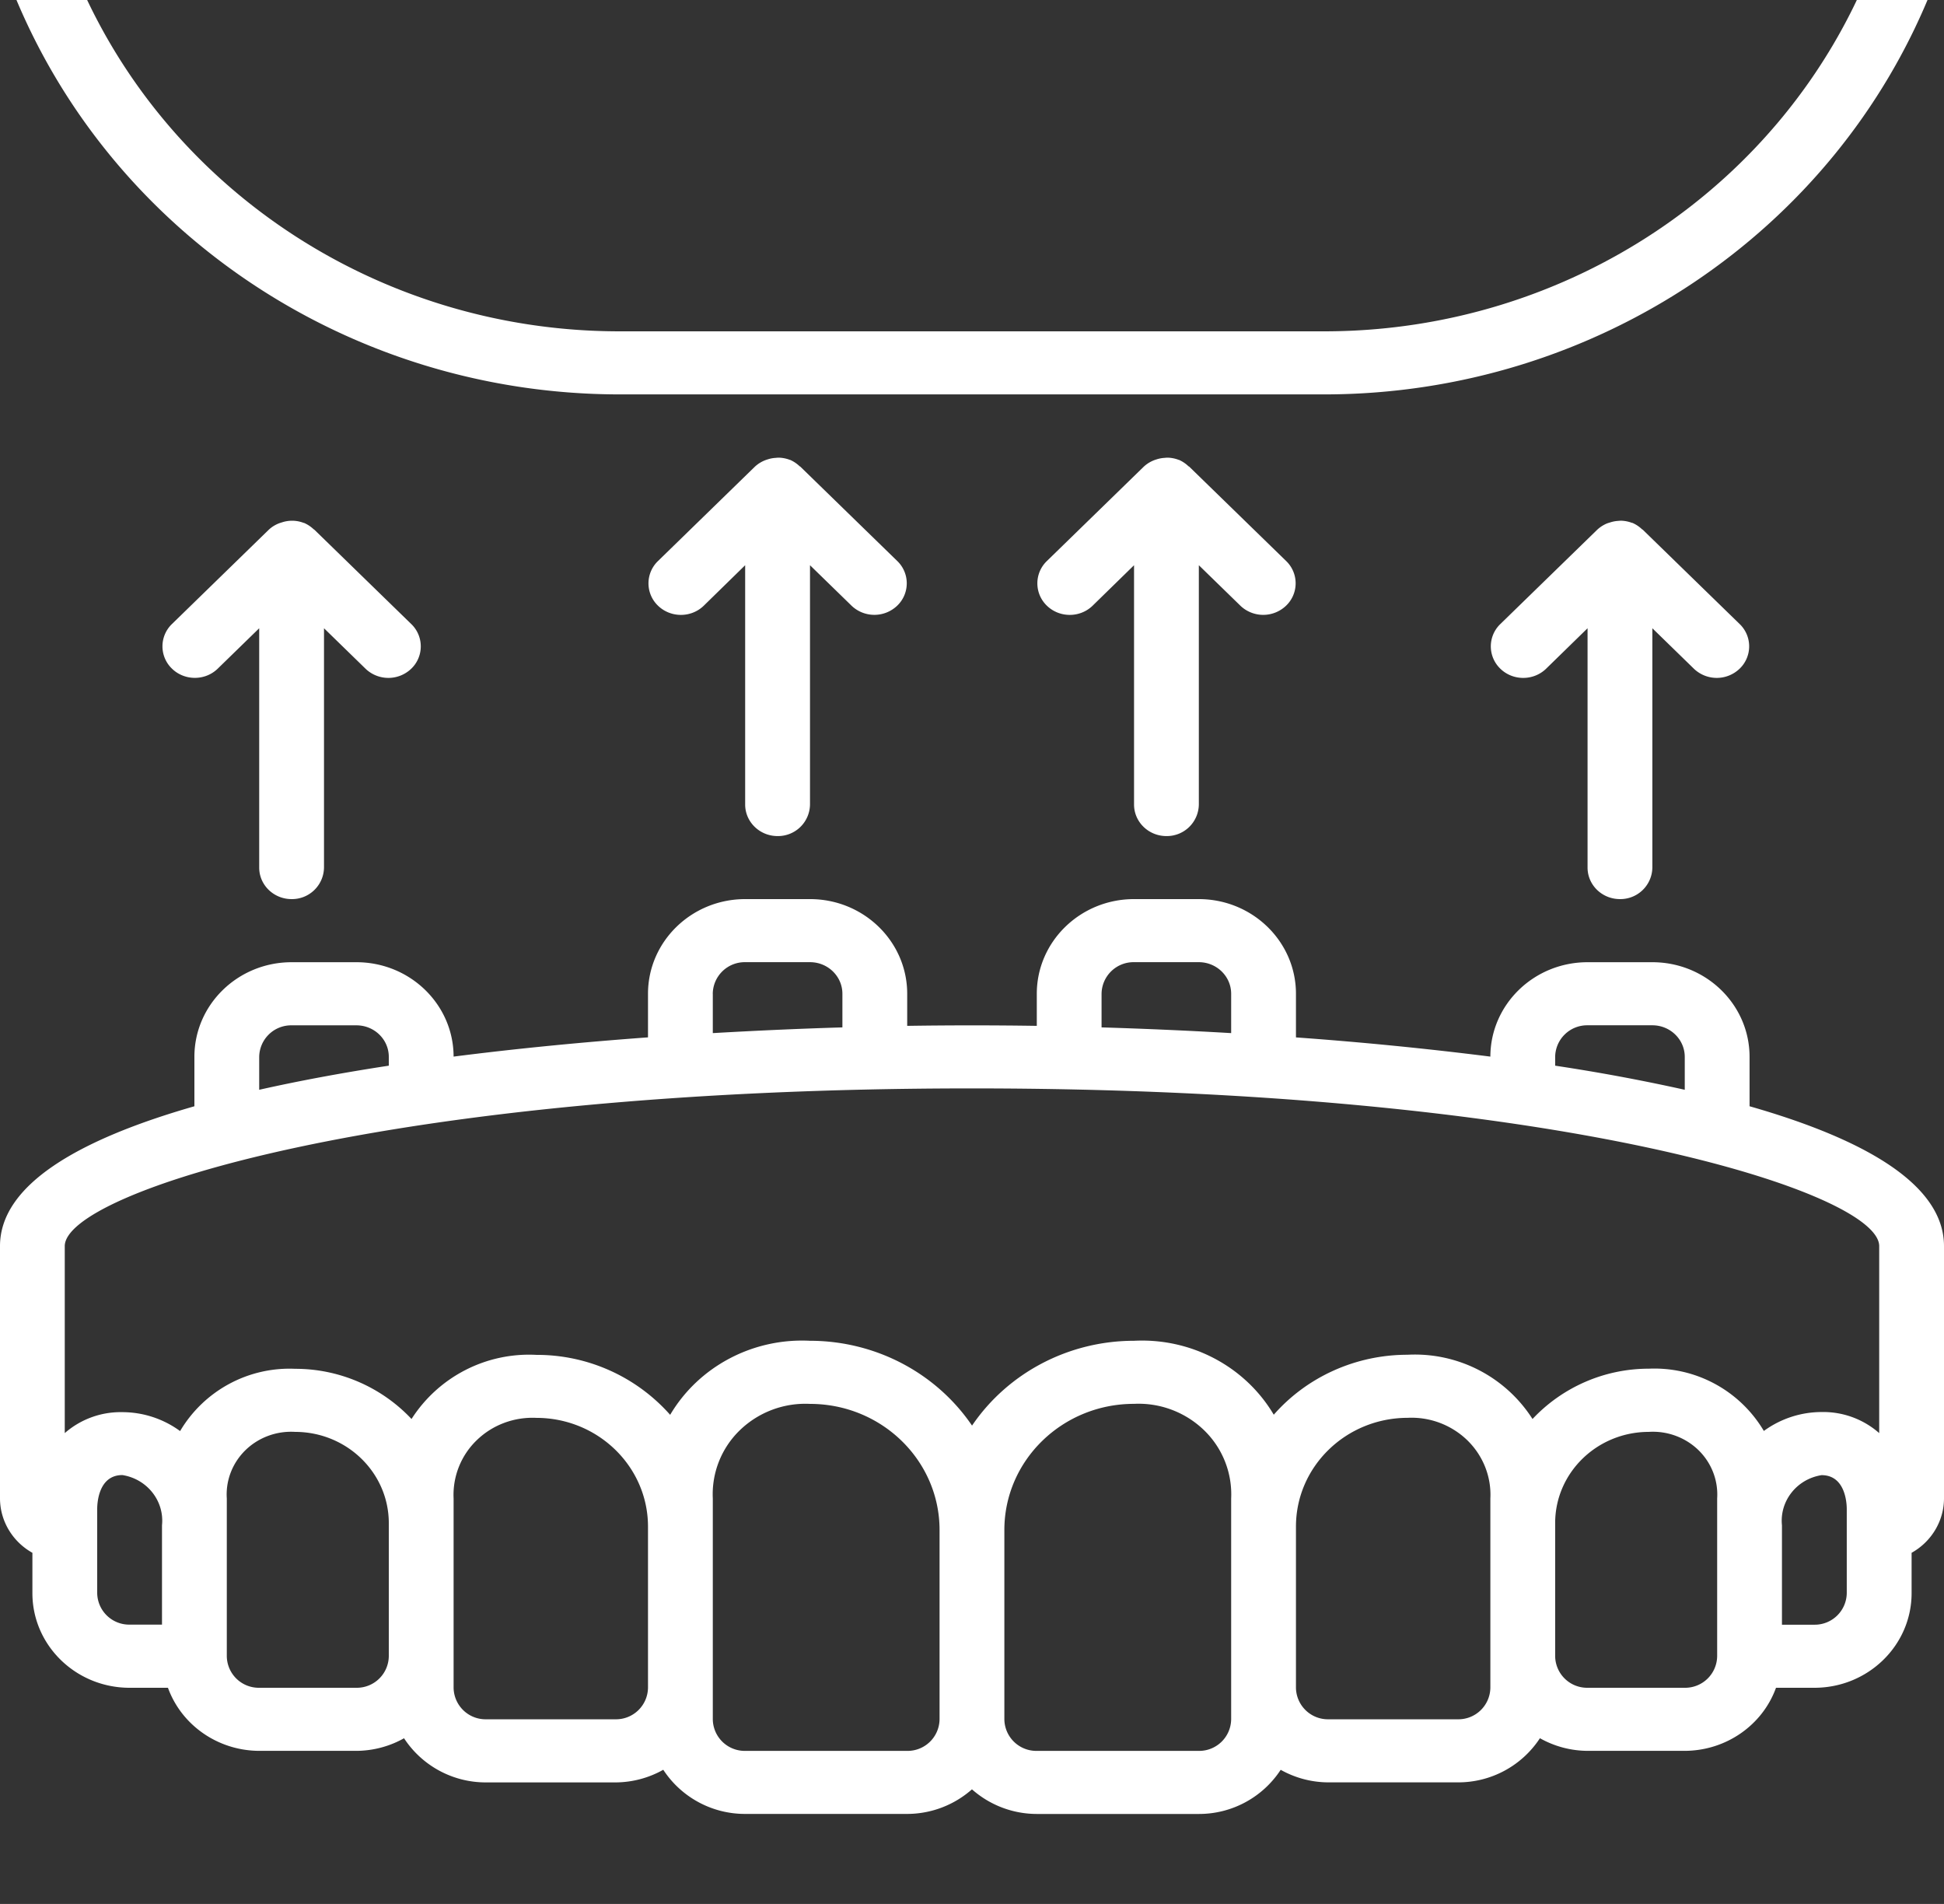 <svg width="48" height="47" fill="none" xmlns="http://www.w3.org/2000/svg"><rect width="100%" height="100%" fill="#333333" stroke="none"/><g clip-path="url(#clip0)" fill="#fff"><path d="M43.199 27.31v-1.22c0-1.291-1.075-2.337-2.4-2.337h-1.6c-1.323 0-2.397 1.042-2.4 2.33a89.861 89.861 0 00-4.8-.474v-1.077c0-1.29-1.075-2.337-2.4-2.337H28c-1.325 0-2.4 1.047-2.4 2.337v.792a105.739 105.739 0 00-3.2 0v-.792c0-1.29-1.074-2.337-2.4-2.337h-1.6c-1.325 0-2.4 1.047-2.4 2.337v1.076c-1.6.117-3.227.274-4.8.475-.003-1.288-1.076-2.33-2.4-2.33H7.2c-1.325 0-2.4 1.046-2.4 2.336v1.22C1.935 28.13 0 29.25 0 30.761v6.23c.002.554.307 1.065.8 1.341v.995c0 1.29 1.075 2.337 2.4 2.337h.947c.338.93 1.24 1.553 2.253 1.557h2.4c.413-.002.819-.11 1.176-.311A2.41 2.41 0 0012 44h3.2c.413-.002.819-.11 1.177-.312a2.41 2.41 0 002.022 1.09h4a2.422 2.422 0 001.6-.607 2.421 2.421 0 001.6.608h4a2.41 2.41 0 002.023-1.09c.358.201.764.309 1.177.31H36a2.41 2.41 0 002.023-1.09c.358.202.763.31 1.177.312h2.4c1.013-.004 1.915-.627 2.252-1.557h.948c1.325 0 2.4-1.046 2.4-2.337v-.995c.493-.276.798-.787.8-1.34v-6.23c0-1.513-1.935-2.634-4.8-3.453zm-4.8-1.22a.79.79 0 01.8-.78h1.6c.442 0 .8.35.8.78v.812a46.705 46.705 0 00-3.2-.595v-.218zm-11.2-1.558a.79.79 0 01.8-.78h1.6c.442 0 .8.35.8.78v.971c-1.102-.064-2.176-.11-3.2-.141v-.83zm-9.6 0a.79.79 0 01.8-.78H20c.442 0 .8.35.8.78v.83c-1.023.03-2.098.078-3.2.141v-.971zM6.4 26.089a.79.79 0 01.8-.778h1.6c.442 0 .8.348.8.778v.218c-1.12.171-2.198.37-3.2.595v-.813zm17.6.779c14.493 0 22.4 2.57 22.4 3.893v4.616a2.092 2.092 0 00-1.422-.52 2.423 2.423 0 00-1.426.467 3.14 3.14 0 00-2.84-1.537 3.938 3.938 0 00-2.872 1.242 3.446 3.446 0 00-3.087-1.586c-1.27 0-2.476.54-3.302 1.48-.706-1.192-2.04-1.897-3.45-1.825-1.61 0-3.113.788-4 2.094-.889-1.306-2.39-2.093-4-2.094-1.413-.072-2.748.635-3.454 1.828a4.393 4.393 0 00-3.302-1.48 3.445 3.445 0 00-3.084 1.583A3.939 3.939 0 007.29 33.79a3.139 3.139 0 00-2.843 1.537 2.422 2.422 0 00-1.426-.467 2.095 2.095 0 00-1.422.517v-4.616c0-1.323 7.906-3.893 22.4-3.893zM2.4 39.328V37.25c0-.14.03-.837.622-.837.611.097 1.04.64.978 1.24v2.452h-.8a.79.79 0 01-.8-.779zm6.4 2.336H6.4a.79.79 0 01-.8-.78v-3.892c-.03-.445.139-.88.462-1.195.323-.314.77-.478 1.226-.45 1.276.002 2.31 1.008 2.312 2.25v3.288a.79.79 0 01-.8.779zm6.4.778H12a.79.79 0 01-.8-.778v-4.672a1.874 1.874 0 01.569-1.437c.39-.38.925-.58 1.475-.554 1.522.002 2.754 1.202 2.756 2.683v3.98a.79.79 0 01-.8.778zm7.2.78h-4a.79.79 0 01-.8-.78v-5.45a2.199 2.199 0 01.668-1.686 2.327 2.327 0 011.731-.65c1.768 0 3.2 1.394 3.2 3.114v4.672a.79.79 0 01-.8.78zm7.999-.78a.79.79 0 01-.8.78h-4a.79.79 0 01-.8-.78V37.77c0-1.72 1.433-3.115 3.2-3.115a2.327 2.327 0 011.731.651 2.2 2.2 0 01.669 1.686v5.45zm6.4-.778a.79.79 0 01-.8.778h-3.2a.79.79 0 01-.8-.778v-3.98C32 36.203 33.233 35.003 34.754 35a1.981 1.981 0 011.476.554c.389.38.596.9.569 1.437v4.672zm5.6-.78a.79.79 0 01-.8.78h-2.4a.79.79 0 01-.8-.78v-3.287c.001-1.242 1.035-2.248 2.311-2.25.456-.029.903.136 1.227.45.323.315.491.75.462 1.195v3.893zm3.2-1.557a.79.79 0 01-.8.78h-.8v-2.452c-.062-.6.366-1.144.978-1.24.592 0 .622.7.622.836v2.076zM47.694-.247l.253-.639a.773.773 0 00-.46-1.007.807.807 0 00-1.035.448l-.252.64c-2.159 5.397-7.489 8.96-13.44 8.984H15.24C9.29 8.157 3.96 4.593 1.8-.805l-.252-.64a.807.807 0 00-1.035-.448.773.773 0 00-.46 1.007l.253.64C2.706 5.75 8.628 9.71 15.24 9.736h17.52C39.37 9.71 45.295 5.75 47.694-.247zM19.2 20.639a.79.79 0 00.8-.779v-5.907l1.034 1.007a.816.816 0 001.121-.01.764.764 0 00.01-1.091l-2.4-2.336c-.007-.008-.017-.01-.024-.016a.808.808 0 00-.235-.156c-.006 0-.015 0-.02-.005a.81.81 0 00-.253-.048.736.736 0 00-.08.005.767.767 0 00-.197.037.798.798 0 00-.32.183l-2.4 2.337a.764.764 0 00.01 1.091c.309.3.808.305 1.122.01l1.031-1.008v5.907c0 .43.359.779.8.779zM28.8 20.639a.79.79 0 00.801-.779v-5.907l1.034 1.007a.816.816 0 001.122-.01.764.764 0 00.01-1.091l-2.4-2.336c-.008-.008-.017-.01-.025-.016a.804.804 0 00-.235-.156c-.006 0-.014 0-.02-.005a.806.806 0 00-.253-.048.744.744 0 00-.08.005.771.771 0 00-.196.037.795.795 0 00-.32.183l-2.4 2.337a.764.764 0 00.01 1.091c.308.3.807.305 1.121.01l1.032-1.008v5.907c0 .43.358.779.8.779zM40 22.195a.79.79 0 00.799-.778v-5.908l1.034 1.007a.816.816 0 001.122-.01.764.764 0 00.01-1.091l-2.4-2.336c-.008-.007-.017-.01-.024-.016a.815.815 0 00-.236-.156c-.007 0-.014 0-.021-.004a.823.823 0 00-.252-.049.758.758 0 00-.08.005.774.774 0 00-.197.038c-.027.008-.052.015-.08.026a.806.806 0 00-.24.156l-2.4 2.336a.764.764 0 00.01 1.092c.308.3.807.304 1.121.01l1.033-1.008v5.908c0 .43.358.778.8.778zM7.2 22.195a.79.79 0 00.8-.778v-5.908l1.035 1.008a.816.816 0 001.12-.01.764.764 0 00.01-1.092l-2.4-2.336c-.006-.007-.016-.01-.023-.016a.815.815 0 00-.236-.155c-.006 0-.014 0-.021-.005a.794.794 0 00-.529-.006.77.77 0 00-.32.18l-2.4 2.337a.764.764 0 00.01 1.092c.308.3.808.304 1.121.009L6.4 15.509v5.908c0 .43.358.778.8.778z"/></g><defs><clipPath id="clip0"><path fill="#fff" d="M0 0h48v46.725H0z"/></clipPath></defs></svg>